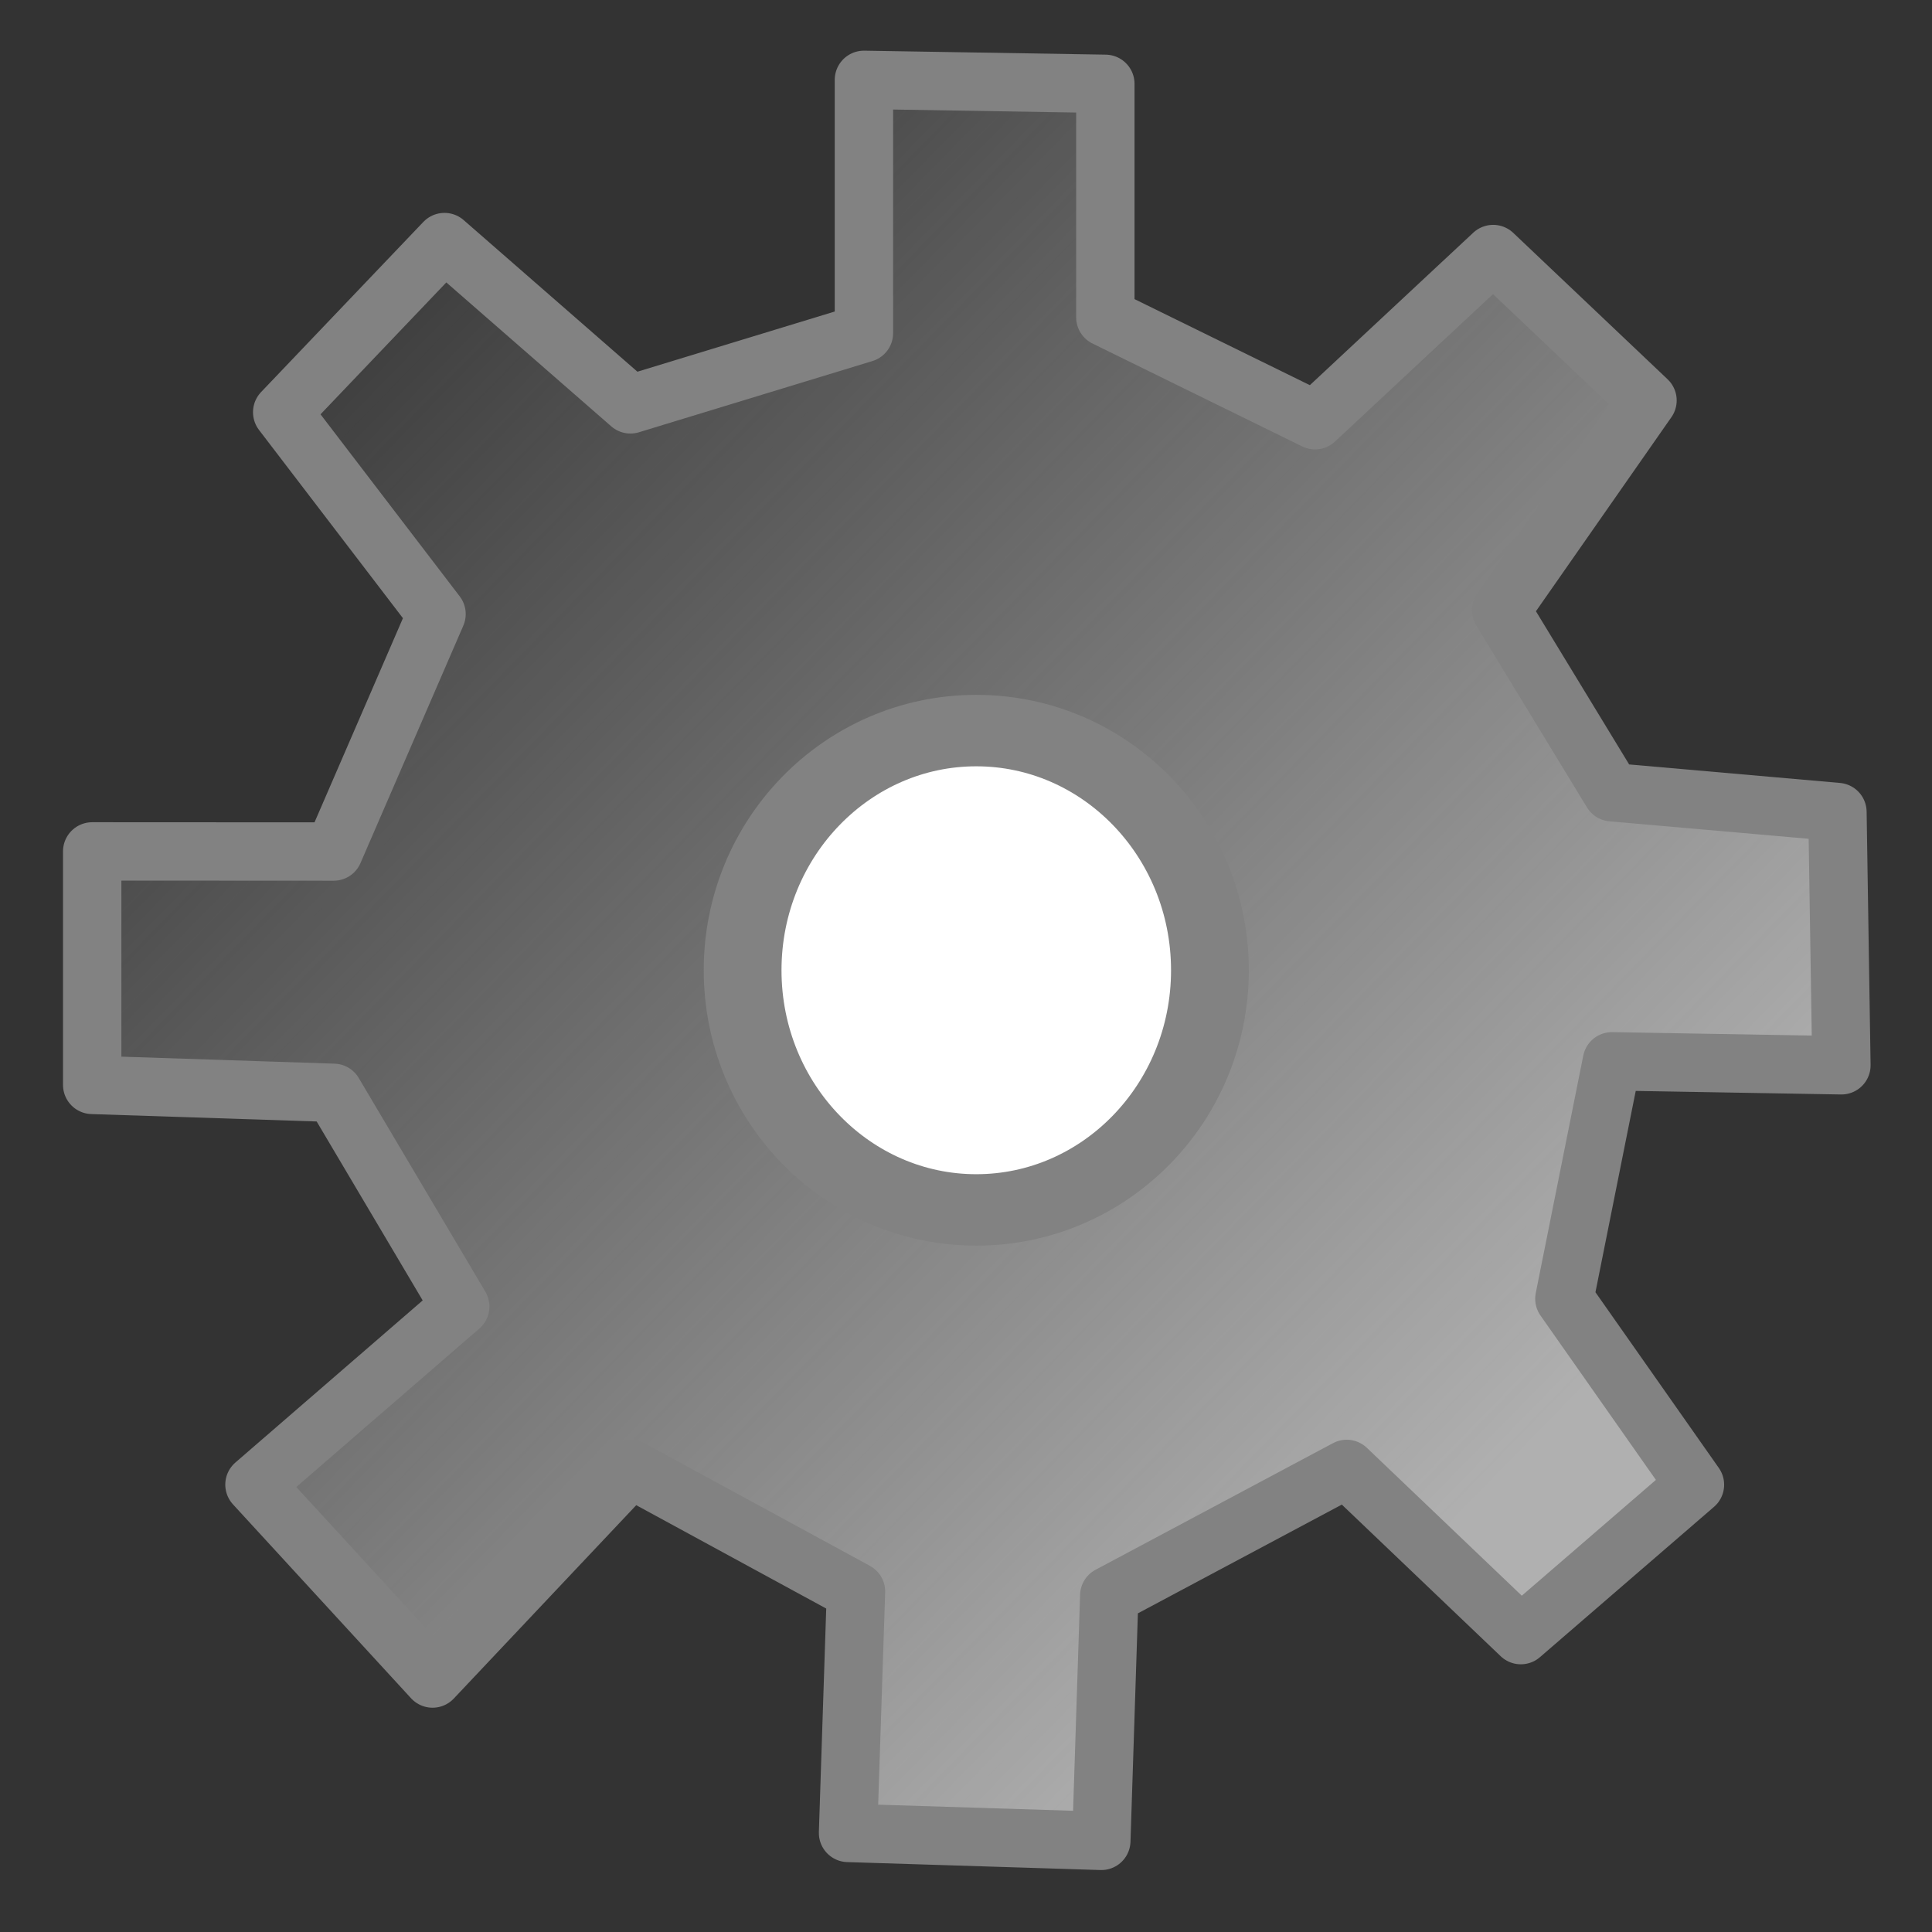 <?xml version="1.0" encoding="UTF-8" standalone="no"?>
<!-- Created with Inkscape (http://www.inkscape.org/) -->

<svg
   xmlns:dc="http://purl.org/dc/elements/1.1/"
   xmlns:cc="http://creativecommons.org/ns#"
   xmlns:rdf="http://www.w3.org/1999/02/22-rdf-syntax-ns#"
   xmlns:svg="http://www.w3.org/2000/svg"
   xmlns="http://www.w3.org/2000/svg"
   xmlns:xlink="http://www.w3.org/1999/xlink"
   xmlns:sodipodi="http://sodipodi.sourceforge.net/DTD/sodipodi-0.dtd"
   xmlns:inkscape="http://www.inkscape.org/namespaces/inkscape"
   id="svg2985"
   version="1.1"
   inkscape:version="0.48.2 r9819"
   width="512"
   height="512"
   sodipodi:docname="layout.svg">
  <rect width="100%" height="100%" fill="#333333" stroke="none"/>
  <defs
     id="defs2989">
    <linearGradient
       inkscape:collect="always"
       id="linearGradient3765">
      <stop
         style="stop-color:#b0b0b0;stop-opacity:1;"
         offset="0"
         id="stop3767" />
      <stop
         style="stop-color:#b0b0b0;stop-opacity:0;"
         offset="1"
         id="stop3769" />
    </linearGradient>
    <linearGradient
       inkscape:collect="always"
       xlink:href="#linearGradient3765"
       id="linearGradient2990"
       gradientUnits="userSpaceOnUse"
       x1="24.678"
       y1="24.203"
       x2="2.847"
       y2="2.847" />
  </defs>
  <sodipodi:namedview
     pagecolor="#ffffff"
     bordercolor="#666666"
     borderopacity="1"
     objecttolerance="10"
     gridtolerance="10"
     guidetolerance="10"
     inkscape:pageopacity="0"
     inkscape:pageshadow="2"
     inkscape:window-width="1680"
     inkscape:window-height="988"
     id="namedview2987"
     showgrid="false"
     inkscape:zoom="1.3037281"
     inkscape:cx="167.05235"
     inkscape:cy="220.24057"
     inkscape:window-x="1358"
     inkscape:window-y="-8"
     inkscape:window-maximized="1"
     inkscape:current-layer="svg2985" />
  <g
     id="g3762"
     transform="matrix(15.469,0,0,15.469,19.204,13.816)">
    <path
       sodipodi:nodetypes="ccccccccccccccccccccccccccccccccc"
       inkscape:connector-curvature="0"
       id="path2995"
       d="M 4.475,13.695 6.237,9.627 3.593,6.169 6.373,3.254 l 3.186,2.78 4,-1.22 -3e-6,-4.339 4.136,0.068 0,4 3.593,1.763 3.051,-2.847 2.644,2.508 -2.508,3.593 1.898,3.119 3.864,0.339 0.068,4.339 -3.932,-0.068 -0.814,4.068 2.237,3.186 -2.983,2.576 -2.983,-2.847 -4.068,2.169 -0.136,4.203 -4.339,-0.136 0.136,-4.136 -3.864,-2.102 -3.39,3.593 -3.051,-3.322 3.525,-3.051 -2.169,-3.661 -4.136,-0.136 0,-4 z"
       style="fill:url(#linearGradient2990);fill-opacity:1;stroke:#828282;stroke-width:1px;stroke-linecap:butt;stroke-linejoin:round;stroke-opacity:1" />
    <path
       transform="matrix(0.984,0,0,0.904,-3.596,1.51)"
       d="m 23.458,15.729 c 0,2.509 -1.821,4.542 -4.068,4.542 -2.247,0 -4.068,-2.034 -4.068,-4.542 0,-2.509 1.821,-4.542 4.068,-4.542 2.247,0 4.068,2.034 4.068,4.542 z"
       sodipodi:ry="4.5423727"
       sodipodi:rx="4.0677967"
       sodipodi:cy="15.728813"
       sodipodi:cx="19.38983"
       id="path3773"
       style="fill:#ffffff;fill-opacity:1;stroke:#828282;stroke-width:1.354;stroke-linecap:butt;stroke-linejoin:round;stroke-miterlimit:4;stroke-opacity:1;stroke-dasharray:none"
       sodipodi:type="arc" />
  </g>
</svg>
